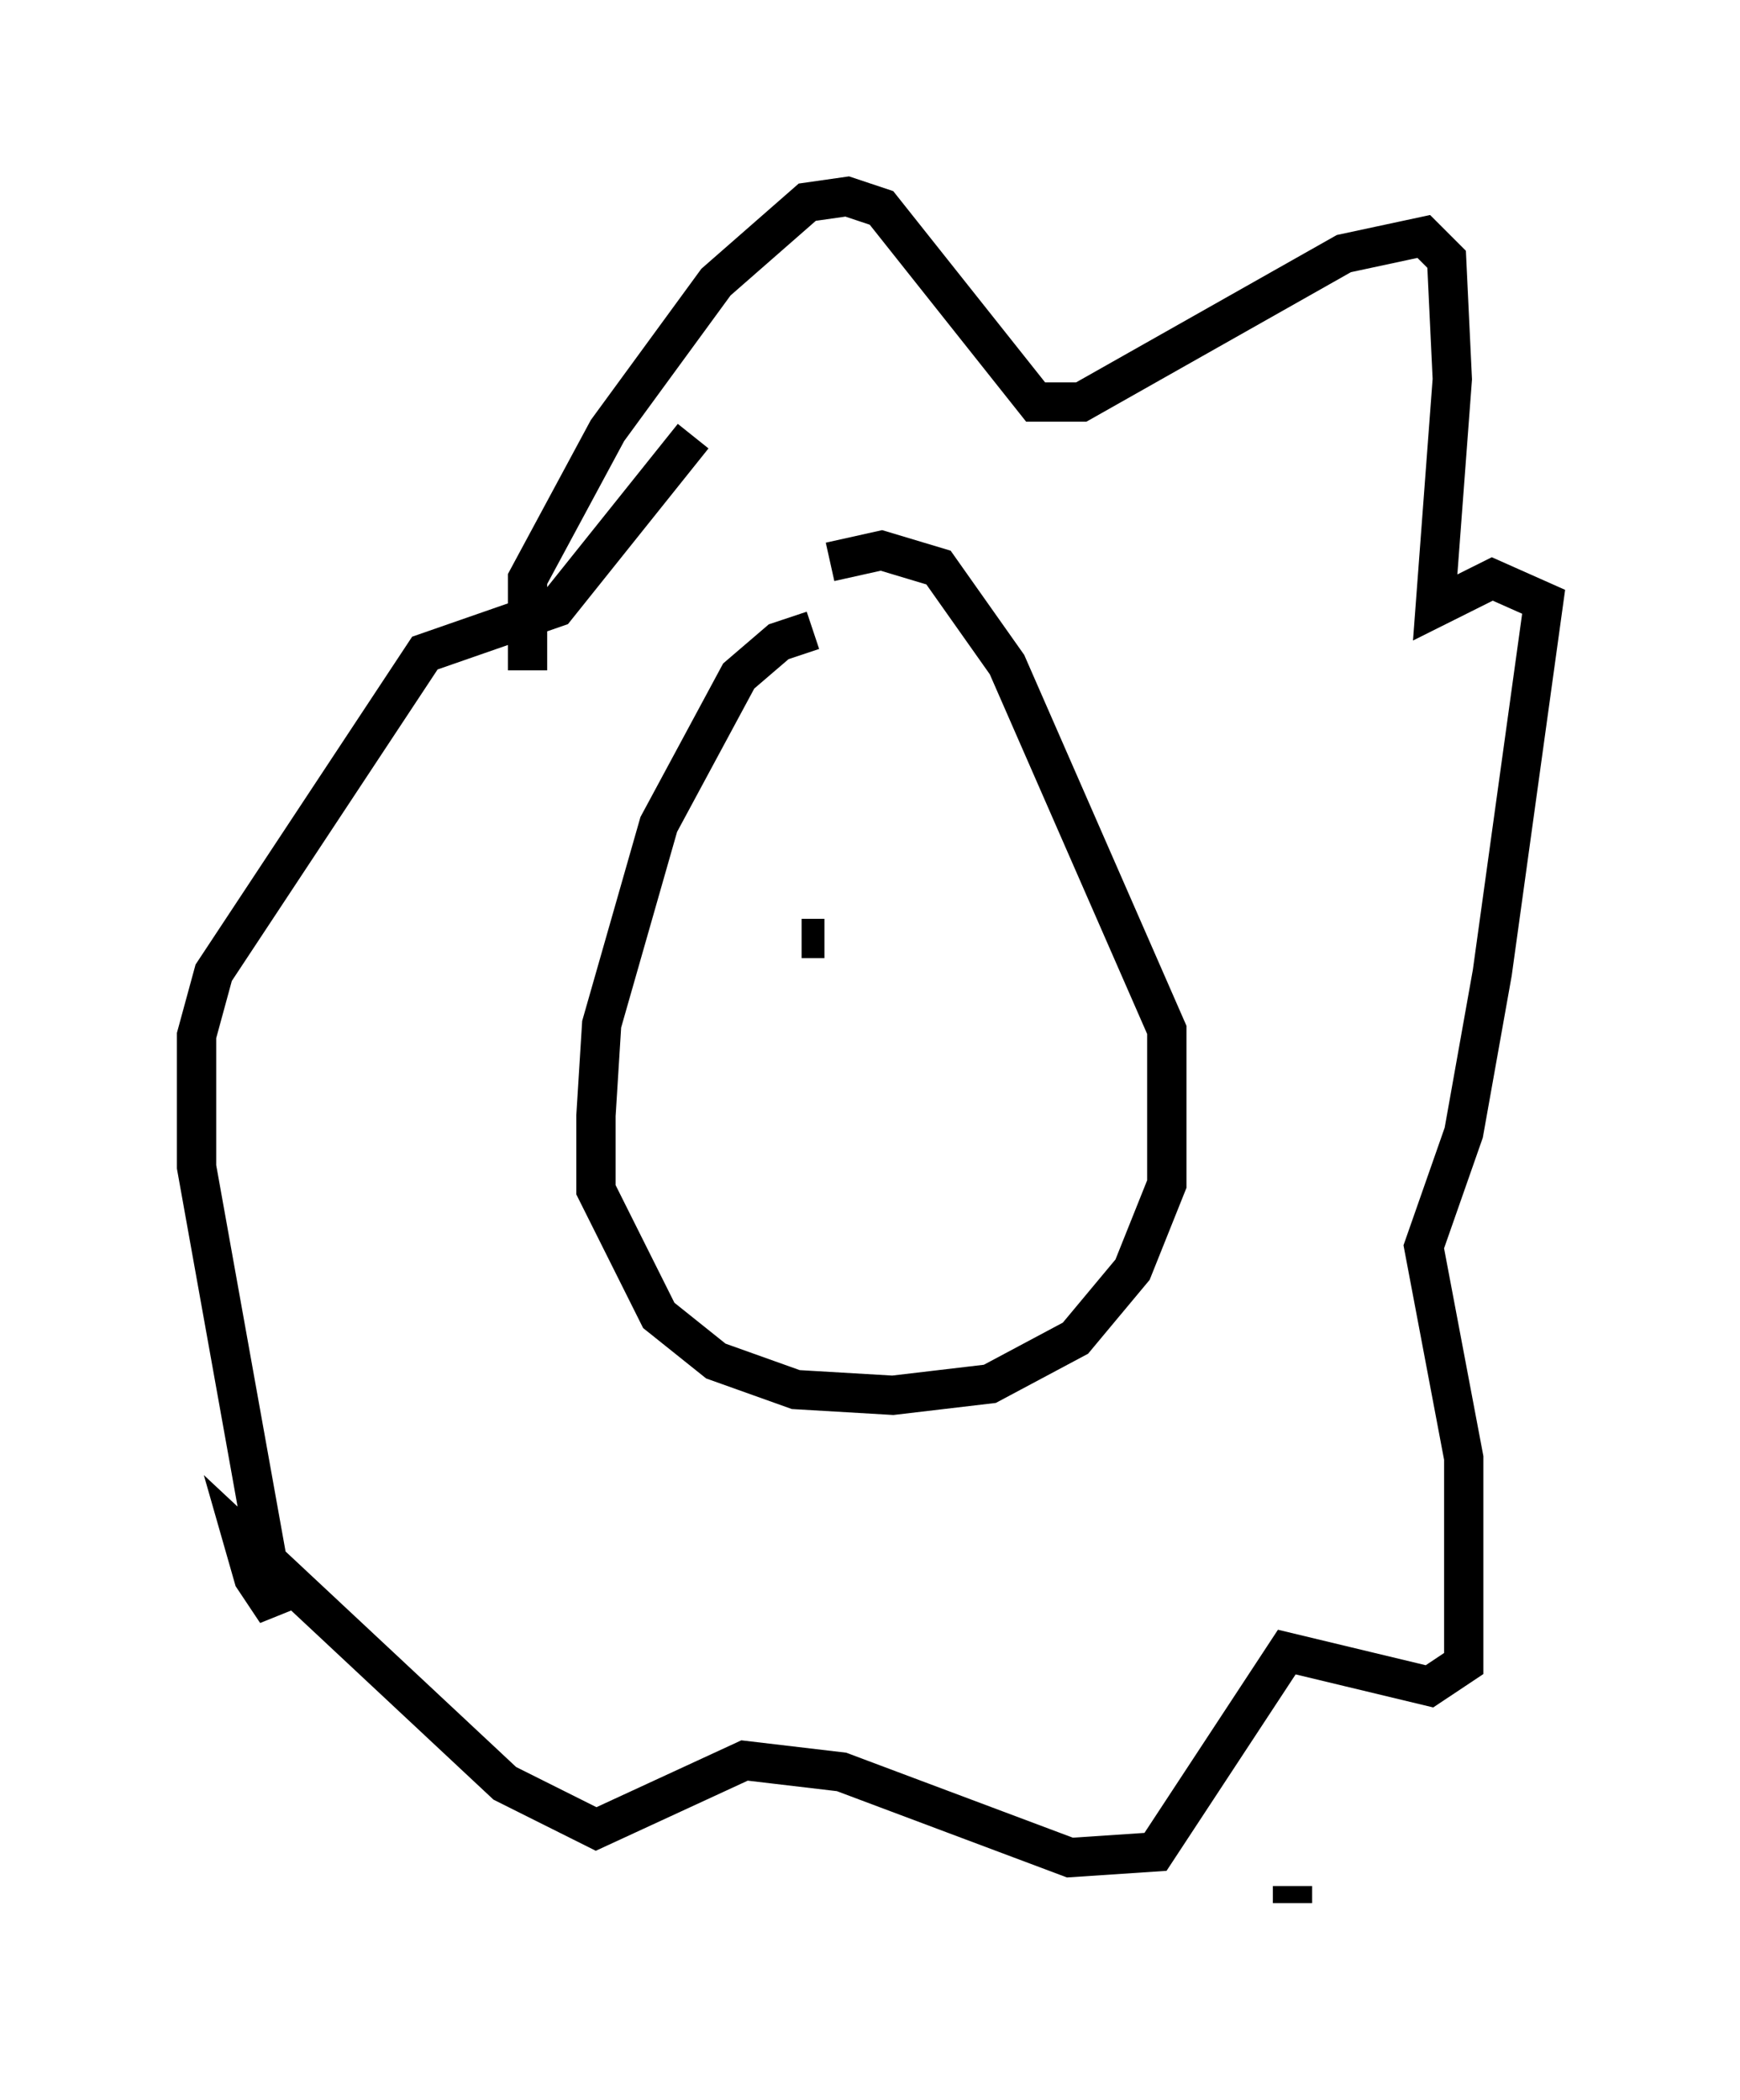 <?xml version="1.0" encoding="utf-8" ?>
<svg baseProfile="full" height="53.43" version="1.1" width="44.279" xmlns="http://www.w3.org/2000/svg" xmlns:ev="http://www.w3.org/2001/xml-events" xmlns:xlink="http://www.w3.org/1999/xlink"><defs /><rect fill="white" height="53.43" width="44.279" x="0" y="0" /><path d="M22.866, 17.056 m-2.179, -1.017 l-0.872, 0.291 -1.017, 0.872 l-2.034, 3.777 -1.453, 5.084 l-0.145, 2.324 0.0, 1.888 l1.598, 3.196 1.453, 1.162 l2.034, 0.726 2.469, 0.145 l2.469, -0.291 2.179, -1.162 l1.453, -1.743 0.872, -2.179 l0.0, -3.922 -4.067, -9.296 l-1.743, -2.469 -1.453, -0.436 l-1.307, 0.291 m-7.698, 2.76 l0.0, -2.324 2.034, -3.777 l2.76, -3.777 2.324, -2.034 l1.017, -0.145 0.872, 0.291 l3.922, 4.939 1.162, 0.0 l6.682, -3.777 2.034, -0.436 l0.581, 0.581 0.145, 3.05 l-0.436, 5.81 1.453, -0.726 l1.307, 0.581 -1.307, 9.441 l-0.726, 4.067 -1.017, 2.905 l1.017, 5.374 0.0, 5.229 l-0.872, 0.581 -3.631, -0.872 l-3.341, 5.084 -2.179, 0.145 l-5.81, -2.179 -2.469, -0.291 l-3.777, 1.743 -2.324, -1.162 l-6.682, -6.246 0.291, 1.017 l0.581, 0.872 -2.034, -11.33 l0.0, -3.341 0.436, -1.598 l5.374, -8.134 3.341, -1.162 l3.486, -4.358 m2.76, 12.782 l0.581, 0.0 m11.911, 24.547 l0.0, -0.436 " fill="none" stroke="black" stroke-width="1" /></svg>